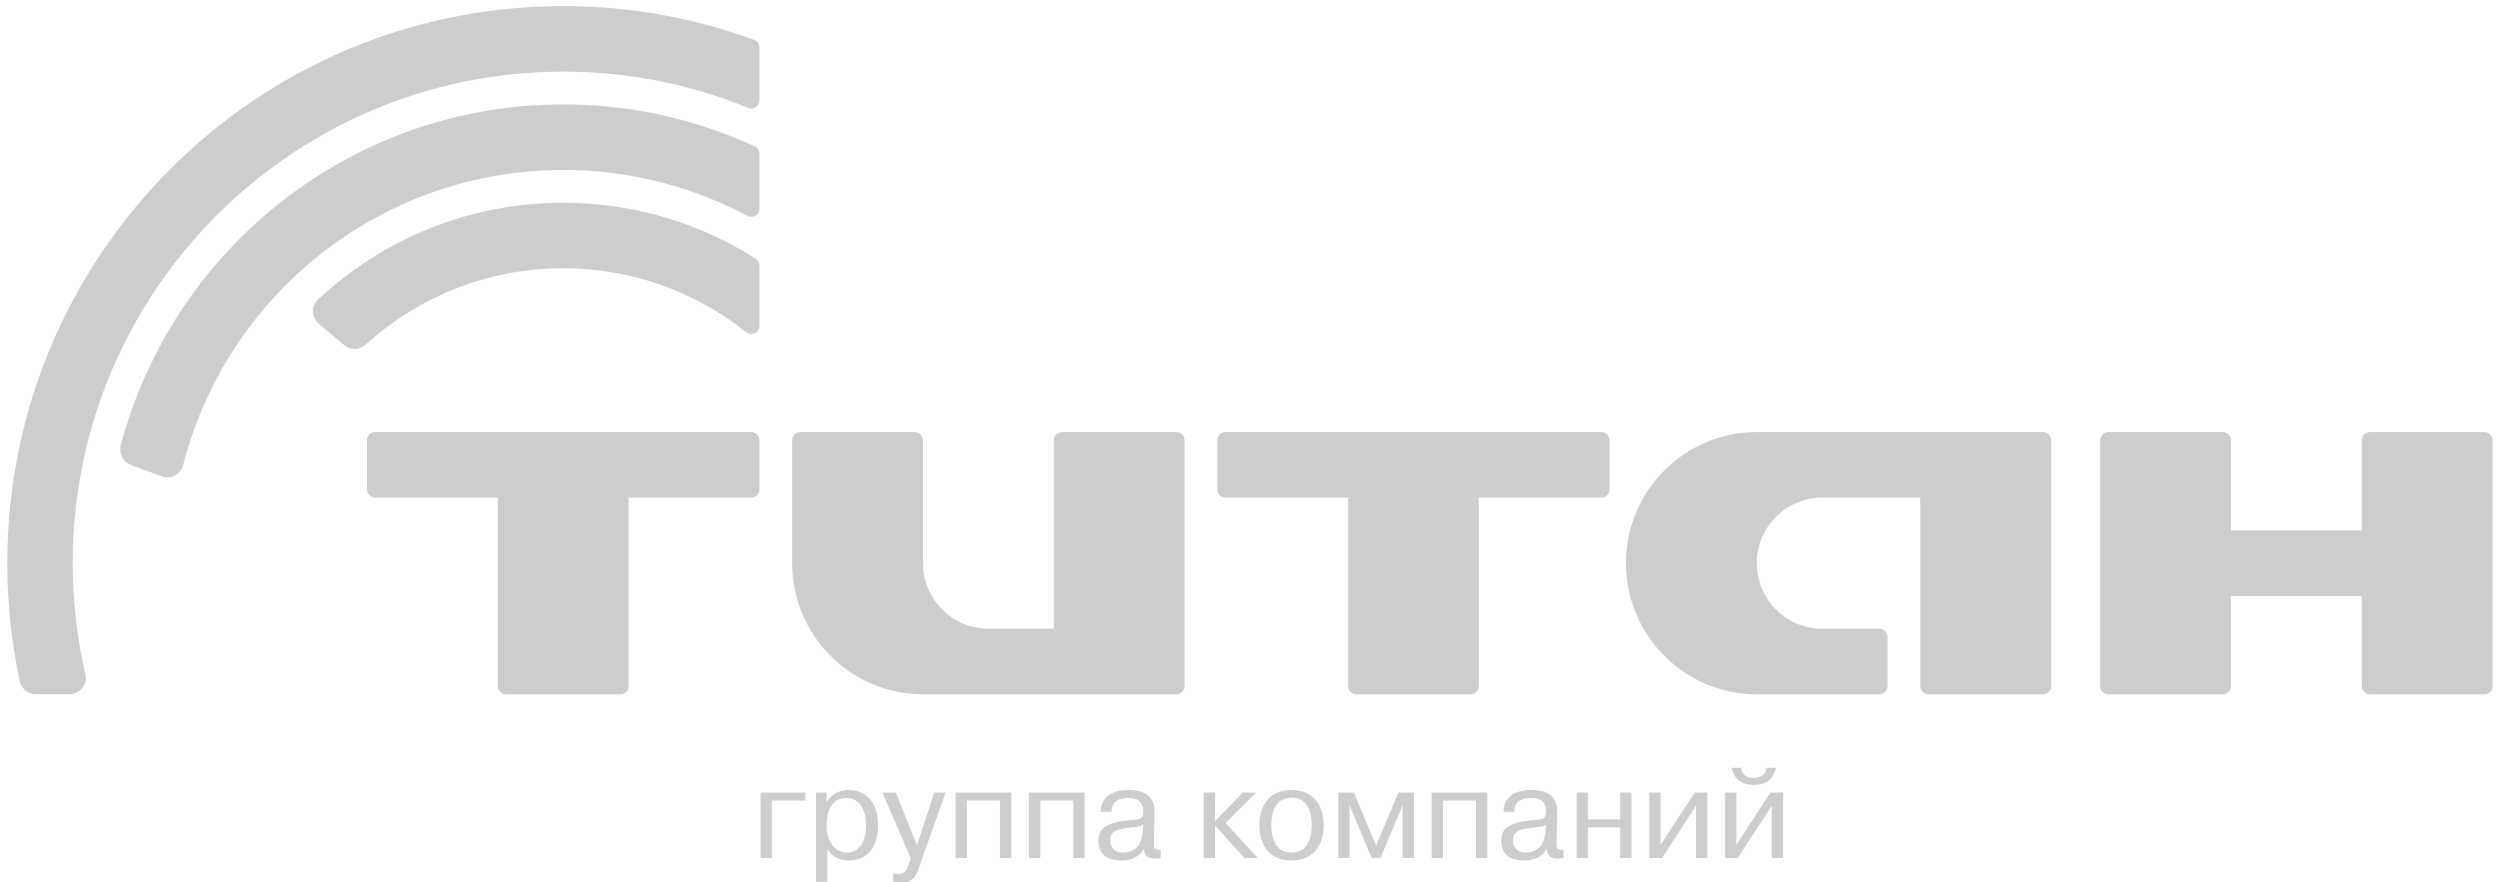 <svg width="204" height="72" viewBox="0 0 204 72" fill="none" xmlns="http://www.w3.org/2000/svg">
<g clip-path="url(#clip0_676_5236)">
<path d="M61.306 35.257H30.615C30.247 35.257 29.949 35.557 29.949 35.927V39.939C29.949 40.305 30.248 40.605 30.616 40.605H40.622V55.981C40.622 56.348 40.923 56.651 41.289 56.651H50.63C50.996 56.651 51.298 56.349 51.298 55.981V40.605H61.306C61.672 40.605 61.973 40.306 61.973 39.939V35.927C61.973 35.559 61.671 35.257 61.306 35.257Z" fill="#CDCDCD"/>
<path d="M130.676 35.257H100C99.633 35.257 99.333 35.557 99.333 35.927V39.939C99.333 40.305 99.633 40.605 100 40.605H110.004V55.981C110.004 56.348 110.304 56.651 110.671 56.651H120.004C120.37 56.651 120.669 56.349 120.669 55.981V40.605H130.677C131.045 40.605 131.345 40.306 131.345 39.939V35.927C131.344 35.559 131.044 35.257 130.676 35.257Z" fill="#CDCDCD"/>
<path d="M95.997 35.257H86.658C86.291 35.257 85.99 35.557 85.99 35.927V51.301H80.653C77.708 51.297 75.315 48.905 75.315 45.954V35.927C75.315 35.559 75.017 35.257 74.649 35.257H65.308C64.941 35.257 64.642 35.557 64.642 35.927V45.954C64.642 51.86 69.421 56.651 75.314 56.651H95.996C96.364 56.651 96.664 56.349 96.664 55.981V35.927C96.665 35.559 96.364 35.257 95.997 35.257Z" fill="#CDCDCD"/>
<path d="M166.705 35.257H143.354C137.457 35.257 132.678 40.047 132.678 45.954C132.678 51.86 137.457 56.651 143.354 56.651H153.361C153.727 56.651 154.028 56.349 154.028 55.981V51.969C154.028 51.602 153.728 51.301 153.361 51.301H148.69C145.74 51.301 143.354 48.905 143.354 45.954C143.354 43 145.742 40.605 148.69 40.605H156.695V55.981C156.695 56.348 156.995 56.651 157.363 56.651H166.705C167.07 56.651 167.373 56.349 167.373 55.981V35.927C167.373 35.559 167.07 35.257 166.705 35.257Z" fill="#CDCDCD"/>
<path d="M202.732 35.257H193.391C193.025 35.257 192.723 35.557 192.723 35.927V43.278H182.047V35.927C182.047 35.559 181.749 35.257 181.38 35.257H172.04C171.672 35.257 171.372 35.557 171.372 35.927V55.981C171.372 56.348 171.671 56.651 172.04 56.651H181.38C181.748 56.651 182.047 56.349 182.047 55.981V48.628H192.723V55.981C192.723 56.348 193.024 56.651 193.391 56.651H202.732C203.097 56.651 203.4 56.349 203.4 55.981V35.927C203.398 35.559 203.097 35.257 202.732 35.257Z" fill="#CDCDCD"/>
<path d="M5.671 56.649C6.452 56.649 7.166 55.907 6.975 55.05C6.295 52.128 5.931 49.084 5.931 45.954C5.931 23.802 23.853 5.845 45.961 5.845C51.302 5.845 56.393 6.899 61.051 8.801C61.547 9 61.974 8.6 61.974 8.184V3.881C61.974 3.59 61.788 3.343 61.528 3.25C56.67 1.472 51.429 0.498 45.96 0.498C20.904 0.498 0.593 20.85 0.593 45.954C0.593 49.26 0.946 52.481 1.617 55.586C1.747 56.186 2.282 56.649 2.921 56.649" fill="#CDCDCD"/>
<path d="M14.943 37.952C14.805 38.506 14.111 39.197 13.197 38.862L10.694 37.95C10.051 37.713 9.688 37.03 9.845 36.379C14.07 20.346 28.633 8.519 45.961 8.519C51.552 8.519 56.85 9.753 61.614 11.958C61.831 12.068 61.974 12.293 61.974 12.555V17.036C61.974 17.487 61.52 17.854 60.994 17.626C56.509 15.231 51.396 13.868 45.961 13.868C31.032 13.868 18.49 24.104 14.943 37.952Z" fill="#CDCDCD"/>
<path d="M28.083 28.158C28.599 28.589 29.34 28.567 29.827 28.127C34.09 24.252 39.751 21.89 45.96 21.89C51.601 21.89 56.785 23.84 60.885 27.103C61.315 27.441 61.973 27.17 61.973 26.586V21.676C61.973 21.431 61.84 21.215 61.644 21.099C57.107 18.218 51.731 16.544 45.96 16.544C38.226 16.544 31.193 19.546 25.949 24.447C25.243 25.144 25.564 26.044 26.02 26.426" fill="#CDCDCD"/>
<path d="M62.984 70.013H62.061V64.672H65.713V65.323H62.984V70.013ZM67.448 64.67V65.405H67.481C68.027 64.598 68.76 64.459 69.242 64.459C70.555 64.459 71.646 65.344 71.646 67.341C71.646 69.425 70.481 70.222 69.264 70.222C69.055 70.222 67.985 70.17 67.512 69.245V71.956H66.589V64.67H67.448ZM69.097 69.57C69.842 69.57 70.671 69.046 70.671 67.342C70.671 65.976 70.084 65.112 69.046 65.112C68.562 65.112 67.45 65.345 67.45 67.36C67.448 69.014 68.394 69.57 69.097 69.57ZM72.888 71.264C73.159 71.307 73.266 71.316 73.349 71.316C73.895 71.316 74.032 70.896 74.189 70.413L74.315 70.013L72.006 64.672H73.107L74.82 68.993L76.237 64.672H77.16L75.039 70.645C74.861 71.159 74.661 72 73.642 72C73.348 72 73.075 71.99 72.886 71.947L72.888 71.264ZM78.902 70.013H77.979V64.672H82.522V70.013H81.599V65.323H78.902V70.013ZM84.886 70.013H83.963V64.672H88.506V70.013H87.583V65.323H84.887L84.886 70.013ZM89.823 66.247C89.813 65.545 90.211 64.46 92.091 64.46C92.951 64.46 94.242 64.691 94.211 66.258L94.158 68.73C94.147 69.149 94.158 69.38 94.714 69.36V70.012C94.587 70.043 94.493 70.052 94.294 70.052C93.781 70.052 93.445 69.969 93.34 69.275C92.972 69.948 92.237 70.222 91.513 70.222C90.403 70.222 89.635 69.737 89.635 68.615C89.635 67.698 90.107 67.109 92.248 66.921C93.025 66.858 93.288 66.879 93.288 66.185C93.288 65.943 93.267 65.112 92.091 65.112C91.755 65.112 90.675 65.135 90.706 66.247H89.823ZM93.287 67.278C93.003 67.501 92.698 67.459 92.11 67.542C91.292 67.668 90.589 67.731 90.589 68.581C90.589 69.204 91.021 69.57 91.619 69.57C92.343 69.57 93.192 69.223 93.266 67.731L93.287 67.278ZM101.42 64.67H102.501L100.005 67.152L102.638 70.012H101.537L99.144 67.341V70.012H98.22V64.67H99.144V67.004L101.42 64.67ZM105.387 64.46C107.328 64.46 108.011 65.924 108.011 67.342C108.011 68.762 107.33 70.223 105.387 70.223C103.448 70.223 102.765 68.762 102.765 67.342C102.765 65.924 103.448 64.46 105.387 64.46ZM105.387 69.57C105.796 69.57 107.036 69.466 107.036 67.33C107.036 65.196 105.797 65.09 105.387 65.09C104.98 65.09 103.74 65.196 103.74 67.33C103.74 69.466 104.979 69.57 105.387 69.57ZM110.126 65.722H110.105L110.126 66.008V70.013H109.203V64.672H110.473L112.288 69.015L114.104 64.672H115.373V70.013H114.45V66.008L114.482 65.722H114.45L112.645 70.013H111.932L110.126 65.722ZM117.748 70.013H116.825V64.672H121.369V70.013H120.444V65.323H117.748V70.013ZM122.687 66.247C122.676 65.545 123.074 64.46 124.953 64.46C125.812 64.46 127.103 64.691 127.072 66.258L127.019 68.73C127.01 69.149 127.019 69.38 127.578 69.36V70.012C127.45 70.043 127.357 70.052 127.158 70.052C126.643 70.052 126.309 69.969 126.203 69.275C125.836 69.948 125.101 70.222 124.378 70.222C123.265 70.222 122.5 69.737 122.5 68.615C122.5 67.698 122.972 67.109 125.113 66.921C125.89 66.858 126.151 66.879 126.151 66.185C126.151 65.943 126.129 65.112 124.955 65.112C124.62 65.112 123.538 65.135 123.572 66.247H122.687ZM126.149 67.278C125.865 67.501 125.563 67.459 124.974 67.542C124.156 67.668 123.453 67.731 123.453 68.581C123.453 69.204 123.883 69.57 124.481 69.57C125.205 69.57 126.055 69.223 126.128 67.731L126.149 67.278ZM129.574 70.013H128.65V64.672H129.574V66.87H132.208V64.672H133.131V70.013H132.208V67.521H129.574V70.013ZM138.287 64.67H139.317V70.012H138.393V65.743L135.622 70.012H134.582V64.67H135.507V68.929L138.287 64.67ZM144.472 64.67H145.499V70.012H144.576V65.743L141.804 70.012H140.765V64.67H141.689V68.929L144.472 64.67ZM144.911 62.653C144.828 63.105 144.544 63.851 143.528 64.01C143.39 64.031 143.242 64.041 143.108 64.041C142.056 64.041 141.575 63.525 141.374 62.935C141.344 62.841 141.323 62.746 141.302 62.651H142.089C142.077 62.735 142.077 62.948 142.277 63.166C142.381 63.283 142.51 63.367 142.644 63.419C142.792 63.471 142.949 63.482 143.107 63.482C143.662 63.482 144.156 63.177 144.123 62.65H144.911V62.653Z" fill="#CDCDCD"/>
</g>
<defs>
<clipPath id="clip0_676_5236">
<rect width="202.806" height="71.502" fill="white" transform="translate(0.593 0.498)"/>
</clipPath>
</defs>
</svg>

